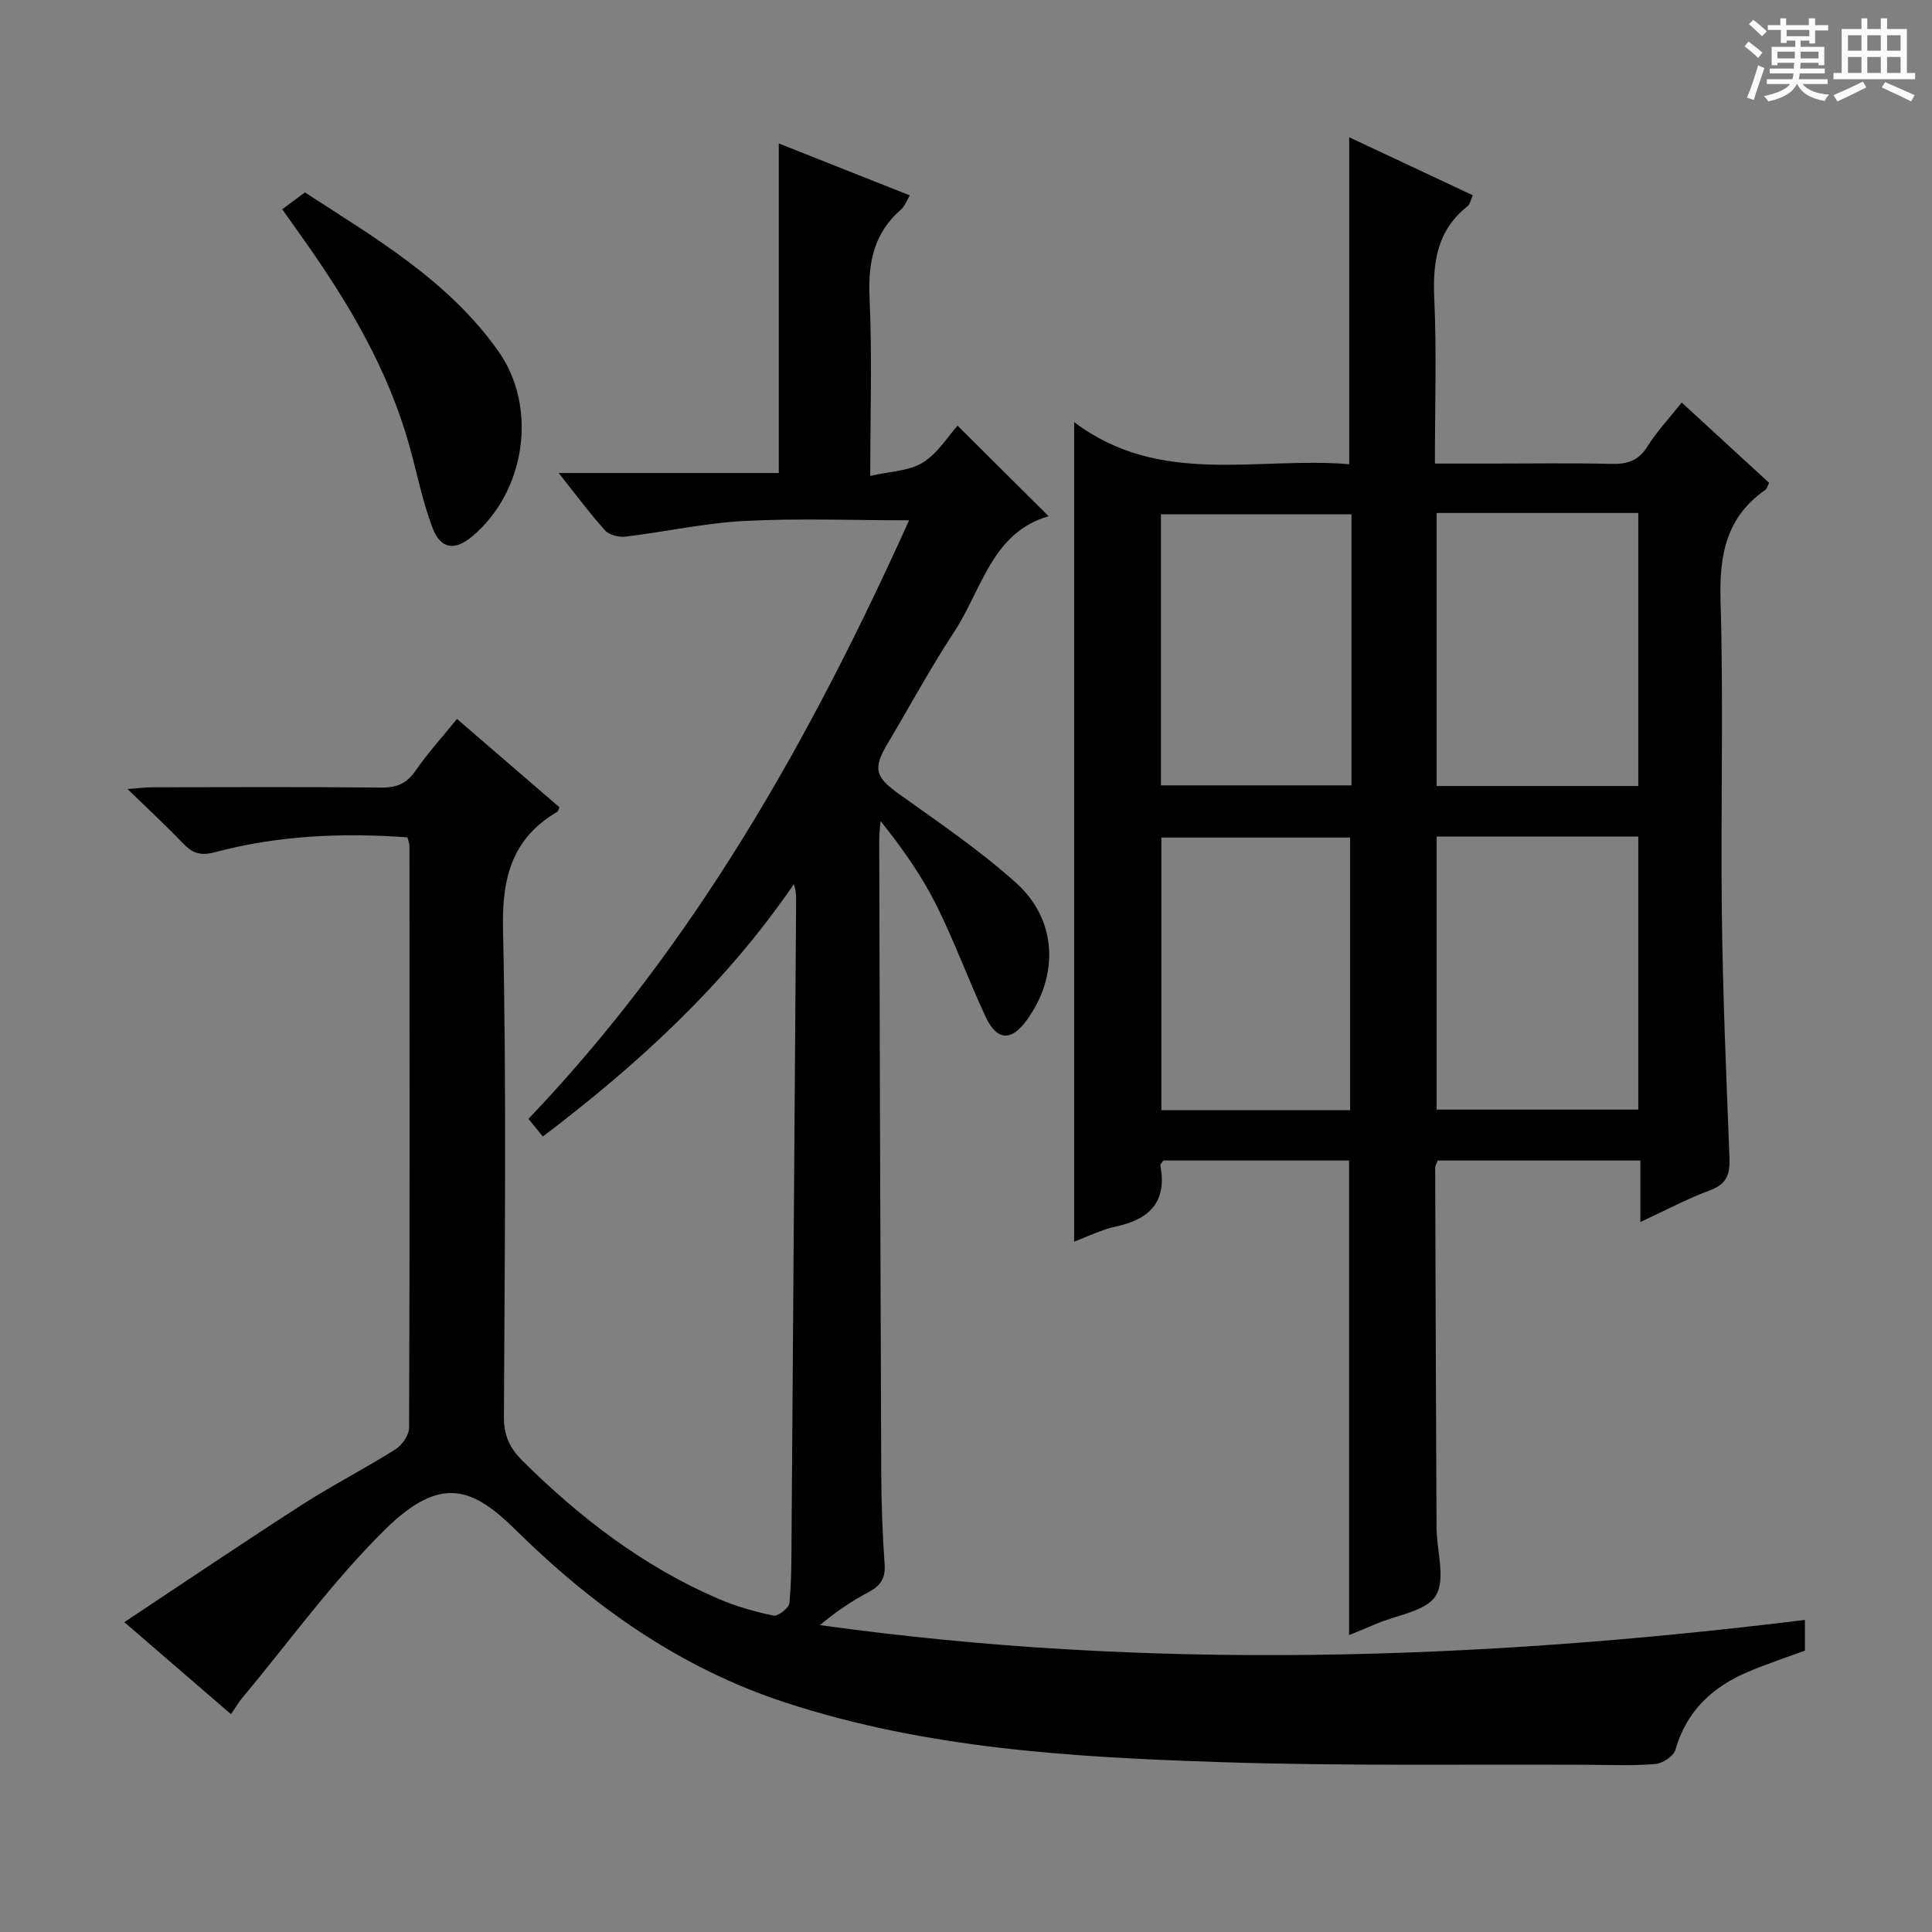 <svg enable-background="new 0 0 400 400" viewBox="0 0 400 400" xmlns="http://www.w3.org/2000/svg"><rect x="0" y="0" width="400" height="400" fill="#808080" stroke="none"/><path d="m361.2 9.6.8-1c.9.7 1.9 1.4 2.9 2.3l-.9 1.1c-1-1-2-1.8-2.8-2.4zm.5 10.6c.9-2.1 1.6-4.3 2.3-6.7.4.2.8.4 1.3.6-.7 2.1-1.5 4.3-2.2 6.6zm.4-15.2.9-.9c1 .8 2 1.6 2.8 2.4l-1 1c-.9-.9-1.8-1.7-2.7-2.5zm12.5-1.2h1.2v1.4h2.7v1.1h-2.7v2.7h-1.2v-.6h-1.8v1.3h4.9v3.8h-1.2v-.5h-3.7c0 .4-.1.9-.1 1.2h5.1v1h-5.2c0 .5-.1.9-.2 1.2h6v1h-5.2c1.1 1.3 2.9 2 5.5 2.2-.4.4-.7.8-.9 1.3-2.9-.5-4.8-1.6-5.7-3.5h-.1c-.8 1.7-2.7 2.9-5.9 3.6-.2-.4-.6-.8-.9-1.1 2.8-.6 4.6-1.4 5.4-2.5h-4.8v-1h5.3c.1-.3.2-.7.2-1.2h-4.9v-1h5c0-.4 0-.8.1-1.2h-3.5v.5h-1.2v-3.8h4.9v-1.3h-1.8v.5h-1.2v-2.7h-2.7v-1h2.6v-1.4h1.2v1.4h4.7v-1.4zm-6.6 8.3h3.6c0-.4 0-.9 0-1.4h-3.6zm1.9-4.6h4.7v-1.3h-4.7zm6.6 3.2h-3.7v1.4h3.7z" fill="#fafbfa"/><path d="m385.3 3.8h1.3v2.2h2.8v-2.2h1.3v2.2h4.1v9.1h1.7v1.3h-16.9v-1.3h1.7v-9.1h4.1v-2.2zm.4 13.1.7 1.2c-1.8.9-3.8 1.9-6 2.9-.2-.4-.5-.8-.8-1.3 2.3-1 4.3-1.9 6.1-2.8zm-3.1-6.4h2.8v-3.2h-2.8zm0 4.6h2.8v-3.3h-2.8zm4-4.6h2.8v-3.2h-2.8zm0 4.6h2.8v-3.3h-2.8zm3.7 1.9c2.1.9 4.1 1.8 6.1 2.7l-.7 1.3c-2.2-1.1-4.2-2-6.1-2.9zm3.2-9.7h-2.8v3.2h2.8zm-2.8 7.8h2.8v-3.3h-2.8z" fill="#fafbfa"/><g fill="#010000"><path d="m25.74 335.85c12.72-8.43 24.68-16.52 36.82-24.33 6.29-4.04 12.97-7.45 19.3-11.44 1.38-.87 2.83-2.95 2.84-4.47.14-40.17.1-80.33.07-120.5 0-.47-.22-.94-.42-1.75-13.46-.97-26.83-.41-39.93 3.1-2.91.78-4.61.16-6.53-1.85-3.45-3.61-7.12-7-11.49-11.25 2.37-.17 3.72-.36 5.08-.36 15.83-.02 31.67-.1 47.5.06 3.18.03 5.22-.85 7.05-3.49 2.55-3.68 5.58-7.02 8.59-10.72 7.14 6.16 14.18 12.24 21.21 18.29-.21.43-.27.82-.48.94-9.32 5.52-11.44 13.58-11.21 24.24.75 33.65.34 67.33.19 100.99-.02 3.83 1.16 6.48 3.85 9.14 11.93 11.82 25.06 21.9 40.57 28.57 3.63 1.56 7.5 2.66 11.36 3.47.94.2 3.2-1.53 3.31-2.53.46-4.46.43-8.98.46-13.47.33-43.98.64-87.96.95-131.94.01-1.09 0-2.17-.49-3.47-14.13 20.66-32.12 37.19-51.95 52.22-.97-1.19-1.79-2.19-2.98-3.65 34.34-35.98 58.28-78.45 78.81-123.93-11.94 0-23.05-.44-34.11.14-8.25.43-16.42 2.26-24.66 3.25-1.36.16-3.33-.35-4.19-1.3-3.19-3.55-6.03-7.4-9.59-11.88h45.57c0-22.92 0-45.29 0-68.23 8.97 3.56 17.85 7.08 27.12 10.75-.64 1.08-1 2.22-1.77 2.89-5.66 4.88-6.9 11-6.56 18.28.55 11.78.15 23.61.15 36.92 4.12-.96 8.04-1 10.89-2.78 3.12-1.94 5.25-5.48 7.18-7.63 6.58 6.54 12.56 12.48 18.86 18.75-11.72 3.34-13.8 15.16-19.56 23.94-4.92 7.5-9.2 15.42-13.79 23.14-3.12 5.25-2.51 6.94 2.41 10.46 8.24 5.89 16.68 11.62 24.19 18.36 8.55 7.68 8.94 19.21 2.18 28.49-3.17 4.35-6.15 4.24-8.47-.75-3.58-7.65-6.46-15.64-10.24-23.19-3.04-6.06-6.97-11.68-11.52-17.34-.1 1.31-.29 2.63-.28 3.94.12 43.66.24 87.32.42 130.98.03 6.31.25 12.64.7 18.93.22 2.96-.87 4.5-3.37 5.82-3.49 1.84-6.76 4.07-10.02 6.8 67.94 9.47 135.75 7.32 203.93-1.07v6.35c-3.7 1.37-7.76 2.7-11.69 4.36-7.4 3.12-12.82 8.08-15.12 16.16-.37 1.32-2.64 2.83-4.14 2.96-4.63.39-9.32.18-13.99.16-25.33-.13-50.68.28-75.98-.55-30.39-1-60.73-2.73-90.08-12.31-21.81-7.12-39.84-19.9-55.82-35.67-8.96-8.84-15.54-11.63-27.19-.14-10.83 10.69-19.83 23.21-29.62 34.95-.73.87-1.29 1.87-2.23 3.25-7.07-6.08-13.93-12.01-22.09-19.06z"/><path d="m279.31 240.27c-13.01 0-25.8 0-38.47 0-.29.47-.64.78-.6 1.01 1.44 7.55-2.24 11.18-9.26 12.67-2.87.61-5.57 1.99-8.59 3.11 0-56.44 0-112.52 0-169.67 17.76 13.43 37.86 7.1 56.95 8.72 0-22.72 0-44.79 0-67.69 8.46 3.97 16.89 7.92 25.59 12.01-.43.92-.57 1.86-1.11 2.28-6.27 4.97-7.22 11.55-6.87 19.1.51 11.12.13 22.28.13 34.17h12.03c8.16 0 16.33-.13 24.49.06 3.27.08 5.62-.61 7.47-3.58 1.91-3.07 4.45-5.75 7.11-9.12 6.19 5.69 12.11 11.13 18.09 16.62-.33.65-.43 1.21-.76 1.45-8.11 5.64-9.57 13.47-9.29 22.94.64 21.64 0 43.31.27 64.97.21 16.79.92 33.58 1.58 50.36.14 3.4-.55 5.49-4.06 6.77-4.63 1.7-9.01 4.07-14.39 6.56 0-4.75 0-8.64 0-12.73-14.42 0-28.17 0-41.96 0-.23.63-.53 1.08-.52 1.53.07 24.82.16 49.64.28 74.46.02 4.79 1.94 10.6-.14 14.07-1.94 3.24-8.03 4-12.3 5.84-1.8.77-3.62 1.5-5.67 2.35 0-32.93 0-65.41 0-98.26zm18.13-134.06v56.52h41.75c0-18.97 0-37.67 0-56.52-14.04 0-27.67 0-41.75 0zm0 67v56.52h41.75c0-18.97 0-37.67 0-56.52-14.04 0-27.67 0-41.75 0zm-17.63-66.73c-13.49 0-26.5 0-39.45 0v56.12h39.45c0-18.83 0-37.27 0-56.12zm-.28 123.38c0-19.18 0-37.85 0-56.46-13.29 0-26.18 0-39.08 0v56.46z"/><path d="m58.43 43.33c1.51-1.12 2.84-2.11 4.7-3.49 14.31 9.32 29.64 18.13 40.04 32.86 8.29 11.74 5.59 29.14-5.41 38.36-3.57 2.99-6.5 2.7-8.2-1.75-2.11-5.52-3.22-11.42-4.83-17.13-4.37-15.57-12.43-29.26-21.68-42.34-1.43-2.01-2.86-4.03-4.62-6.51z"/></g></svg>